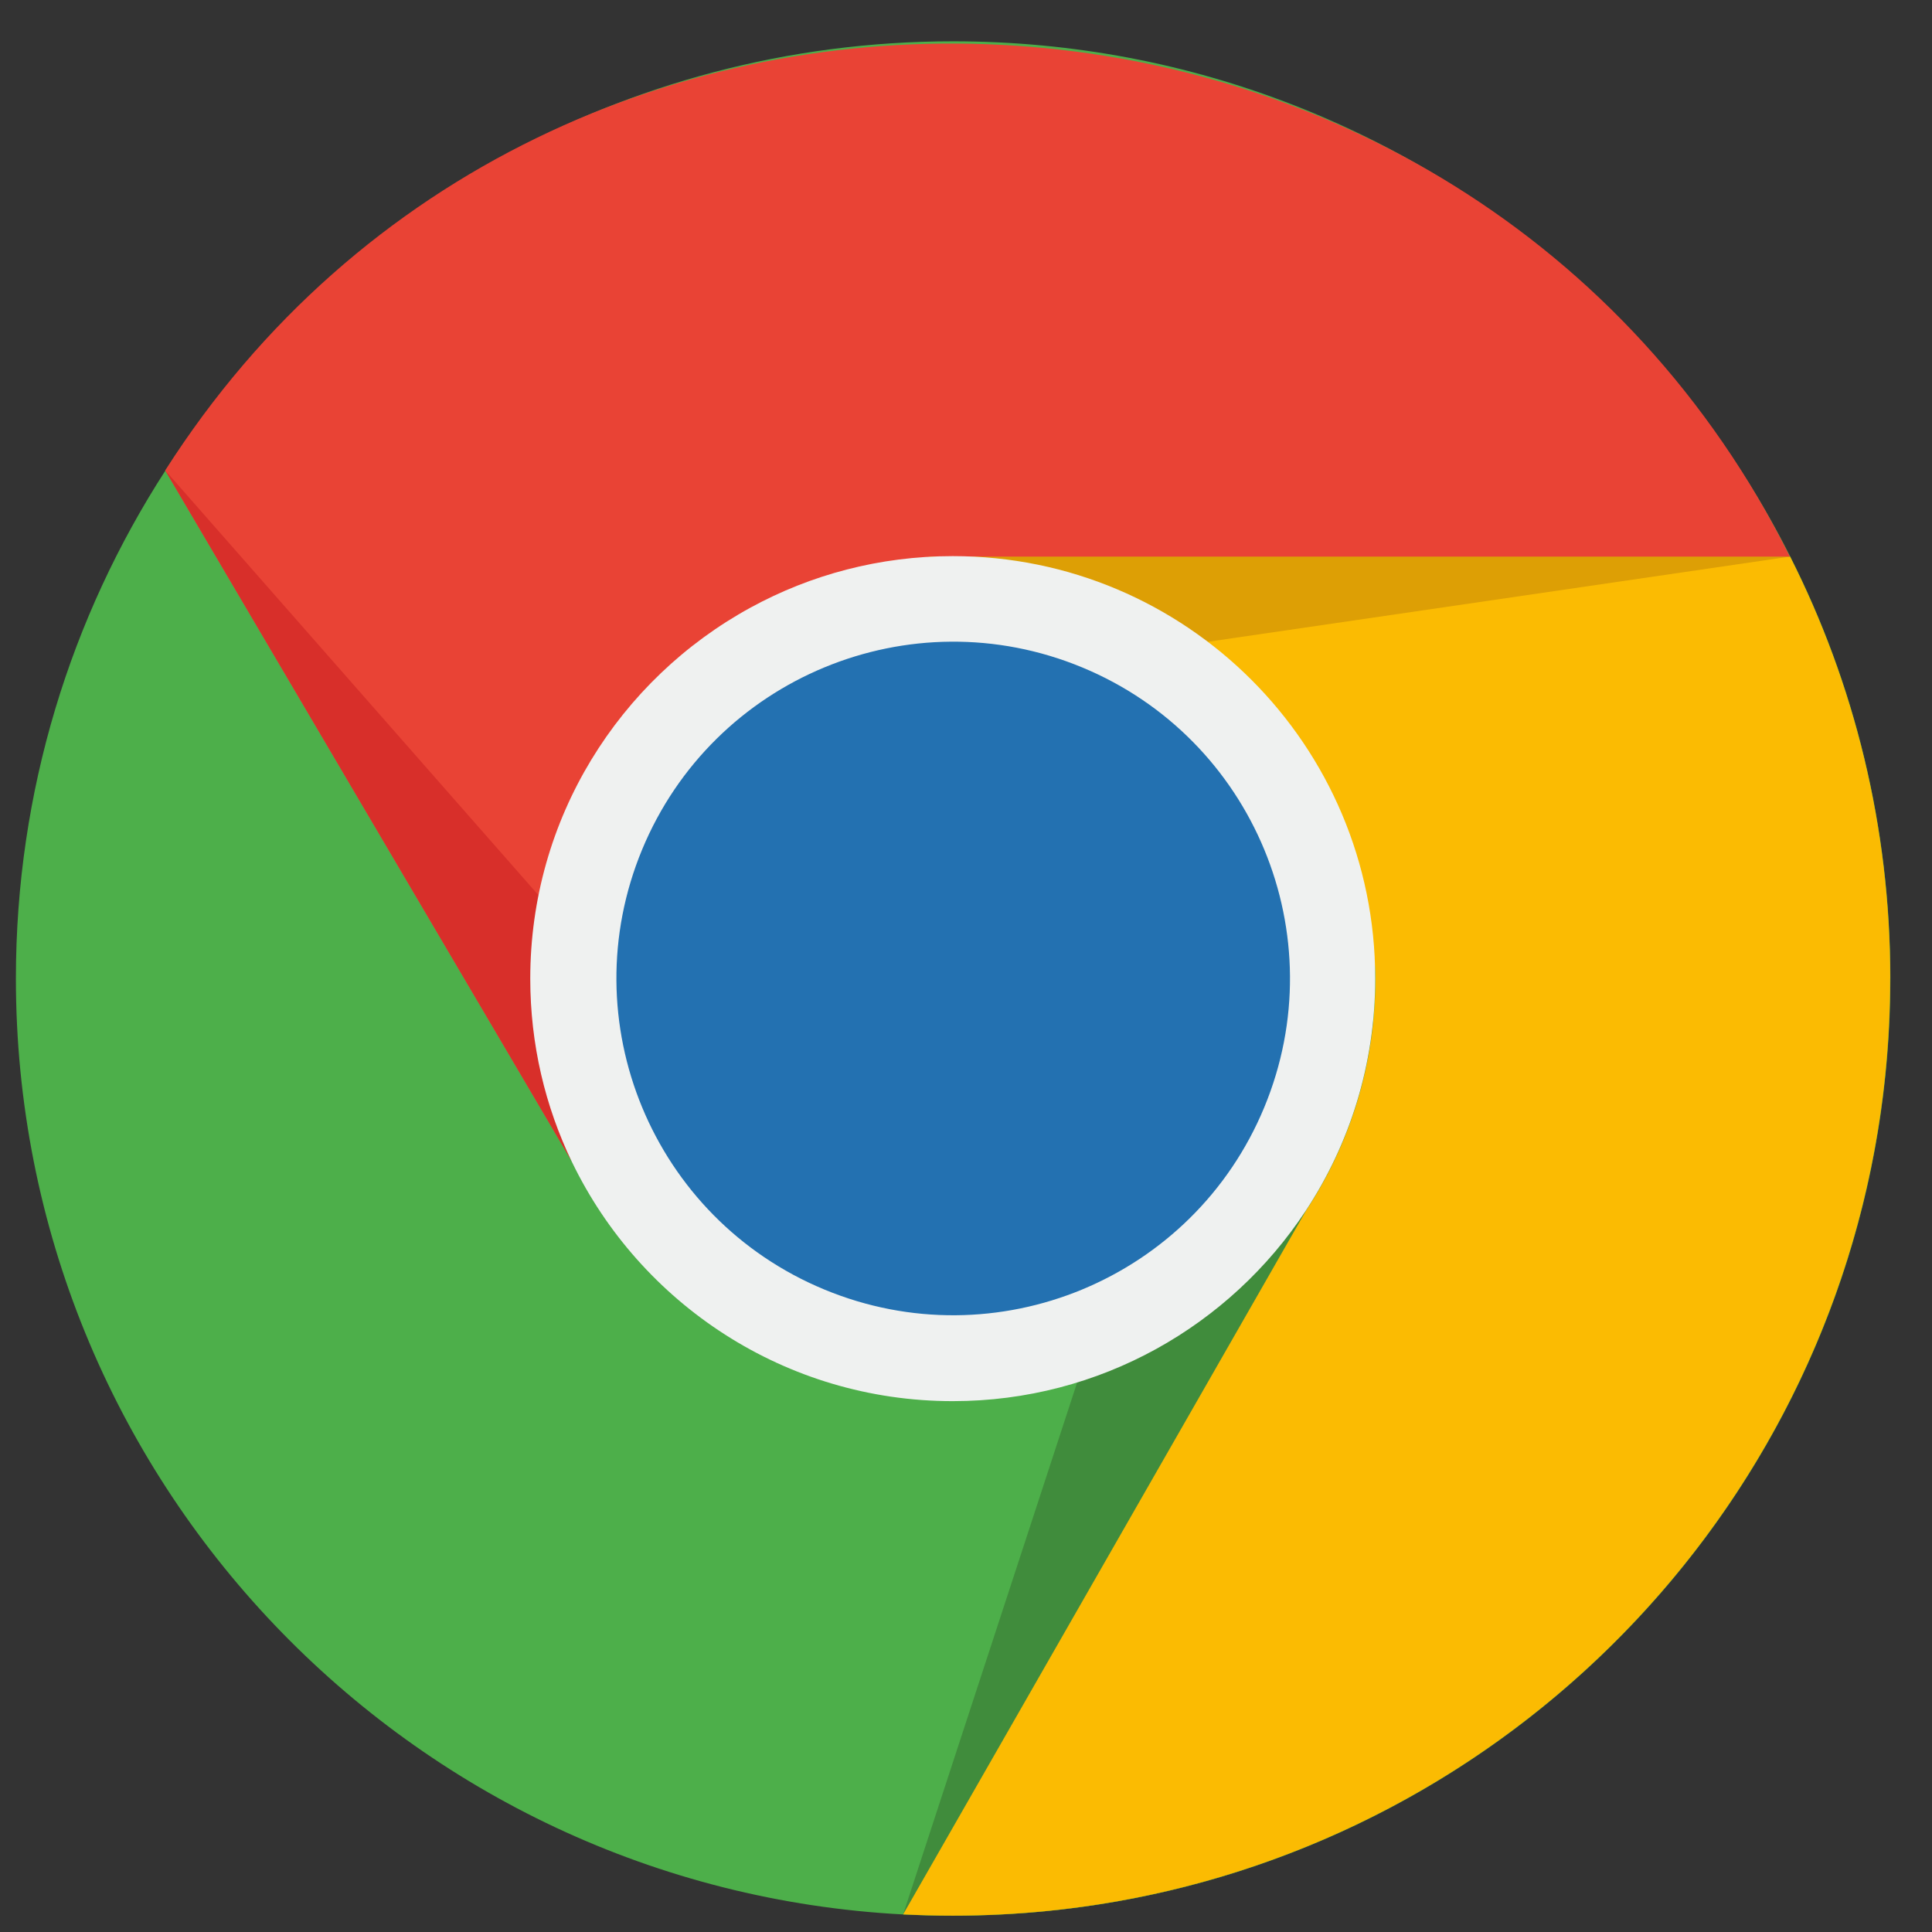 <svg xmlns="http://www.w3.org/2000/svg" width="26" height="26" viewBox="0 0 26 26" fill="none">
    <rect x="0" y="0" width="26" height="26" fill="#333333" stroke="none"/>
    <g clip-path="url(#clip0_17664_142337)">
        <path d="M25.44 13.168C25.44 18.8 21.749 23.569 16.655 25.19C15.448 25.574 14.162 25.781 12.827 25.781C12.602 25.781 12.379 25.775 12.158 25.764C5.503 25.415 0.214 19.909 0.214 13.168C0.214 10.648 0.954 8.301 2.227 6.331C4.473 2.856 8.381 0.556 12.827 0.556C16.062 0.556 19.013 1.774 21.245 3.776C22.41 4.821 23.381 6.08 24.093 7.491C24.955 9.197 25.44 11.127 25.44 13.168Z" fill="#4DAF4A"/>
        <path d="M20.239 20.629L16.652 25.189C15.444 25.573 14.159 25.78 12.824 25.78C12.599 25.78 12.376 25.774 12.154 25.763L14.496 18.604L18.482 13.739L20.24 20.63L20.239 20.629Z" fill="#408C3C"/>
        <path d="M25.437 13.167C25.437 20.133 19.79 25.78 12.824 25.78C12.599 25.78 12.376 25.774 12.154 25.763L17.576 16.292C18.166 15.396 18.51 14.322 18.51 13.167C18.51 10.027 12.154 7.521 12.154 7.521L24.09 7.49C24.952 9.196 25.438 11.126 25.438 13.167H25.437Z" fill="#FBBB02"/>
        <path d="M24.093 7.49L16.262 8.636L10.326 7.128L17.209 4.778L24.093 7.49Z" fill="#DD9F05"/>
        <path d="M24.088 7.491H12.509C10.619 8.443 8.152 11.013 7.544 13.346C7.331 14.165 7.347 14.956 7.699 15.636L2.223 6.331C7.401 -1.8 19.755 -1.198 24.088 7.491Z" fill="#E94335"/>
        <path d="M7.699 15.635L2.223 6.33L7.247 12.048L7.544 13.345C7.331 14.165 7.347 14.955 7.699 15.636V15.635Z" fill="#D82F2A"/>
        <path d="M18.507 13.169C18.507 14.324 18.163 15.397 17.572 16.294C16.555 17.837 14.807 18.856 12.822 18.856C10.566 18.856 8.616 17.542 7.697 15.637C7.337 14.891 7.136 14.054 7.136 13.17C7.136 11.015 8.335 9.14 10.102 8.176C10.909 7.735 11.836 7.484 12.822 7.484C15.962 7.484 18.507 10.03 18.507 13.17V13.169Z" fill="#EFF1F0"/>
        <path d="M17.014 14.902C17.972 12.59 16.874 9.939 14.562 8.981C12.25 8.024 9.599 9.122 8.641 11.434C7.684 13.746 8.782 16.396 11.094 17.354C13.406 18.312 16.056 17.214 17.014 14.902Z" fill="#2371B1"/>
    </g>
    <defs>
        <clipPath id="clip0_17664_142337">
            <rect width="25.226" height="25.226" fill="white" transform="translate(0.214 0.556)"/>
        </clipPath>
    </defs>
</svg>
